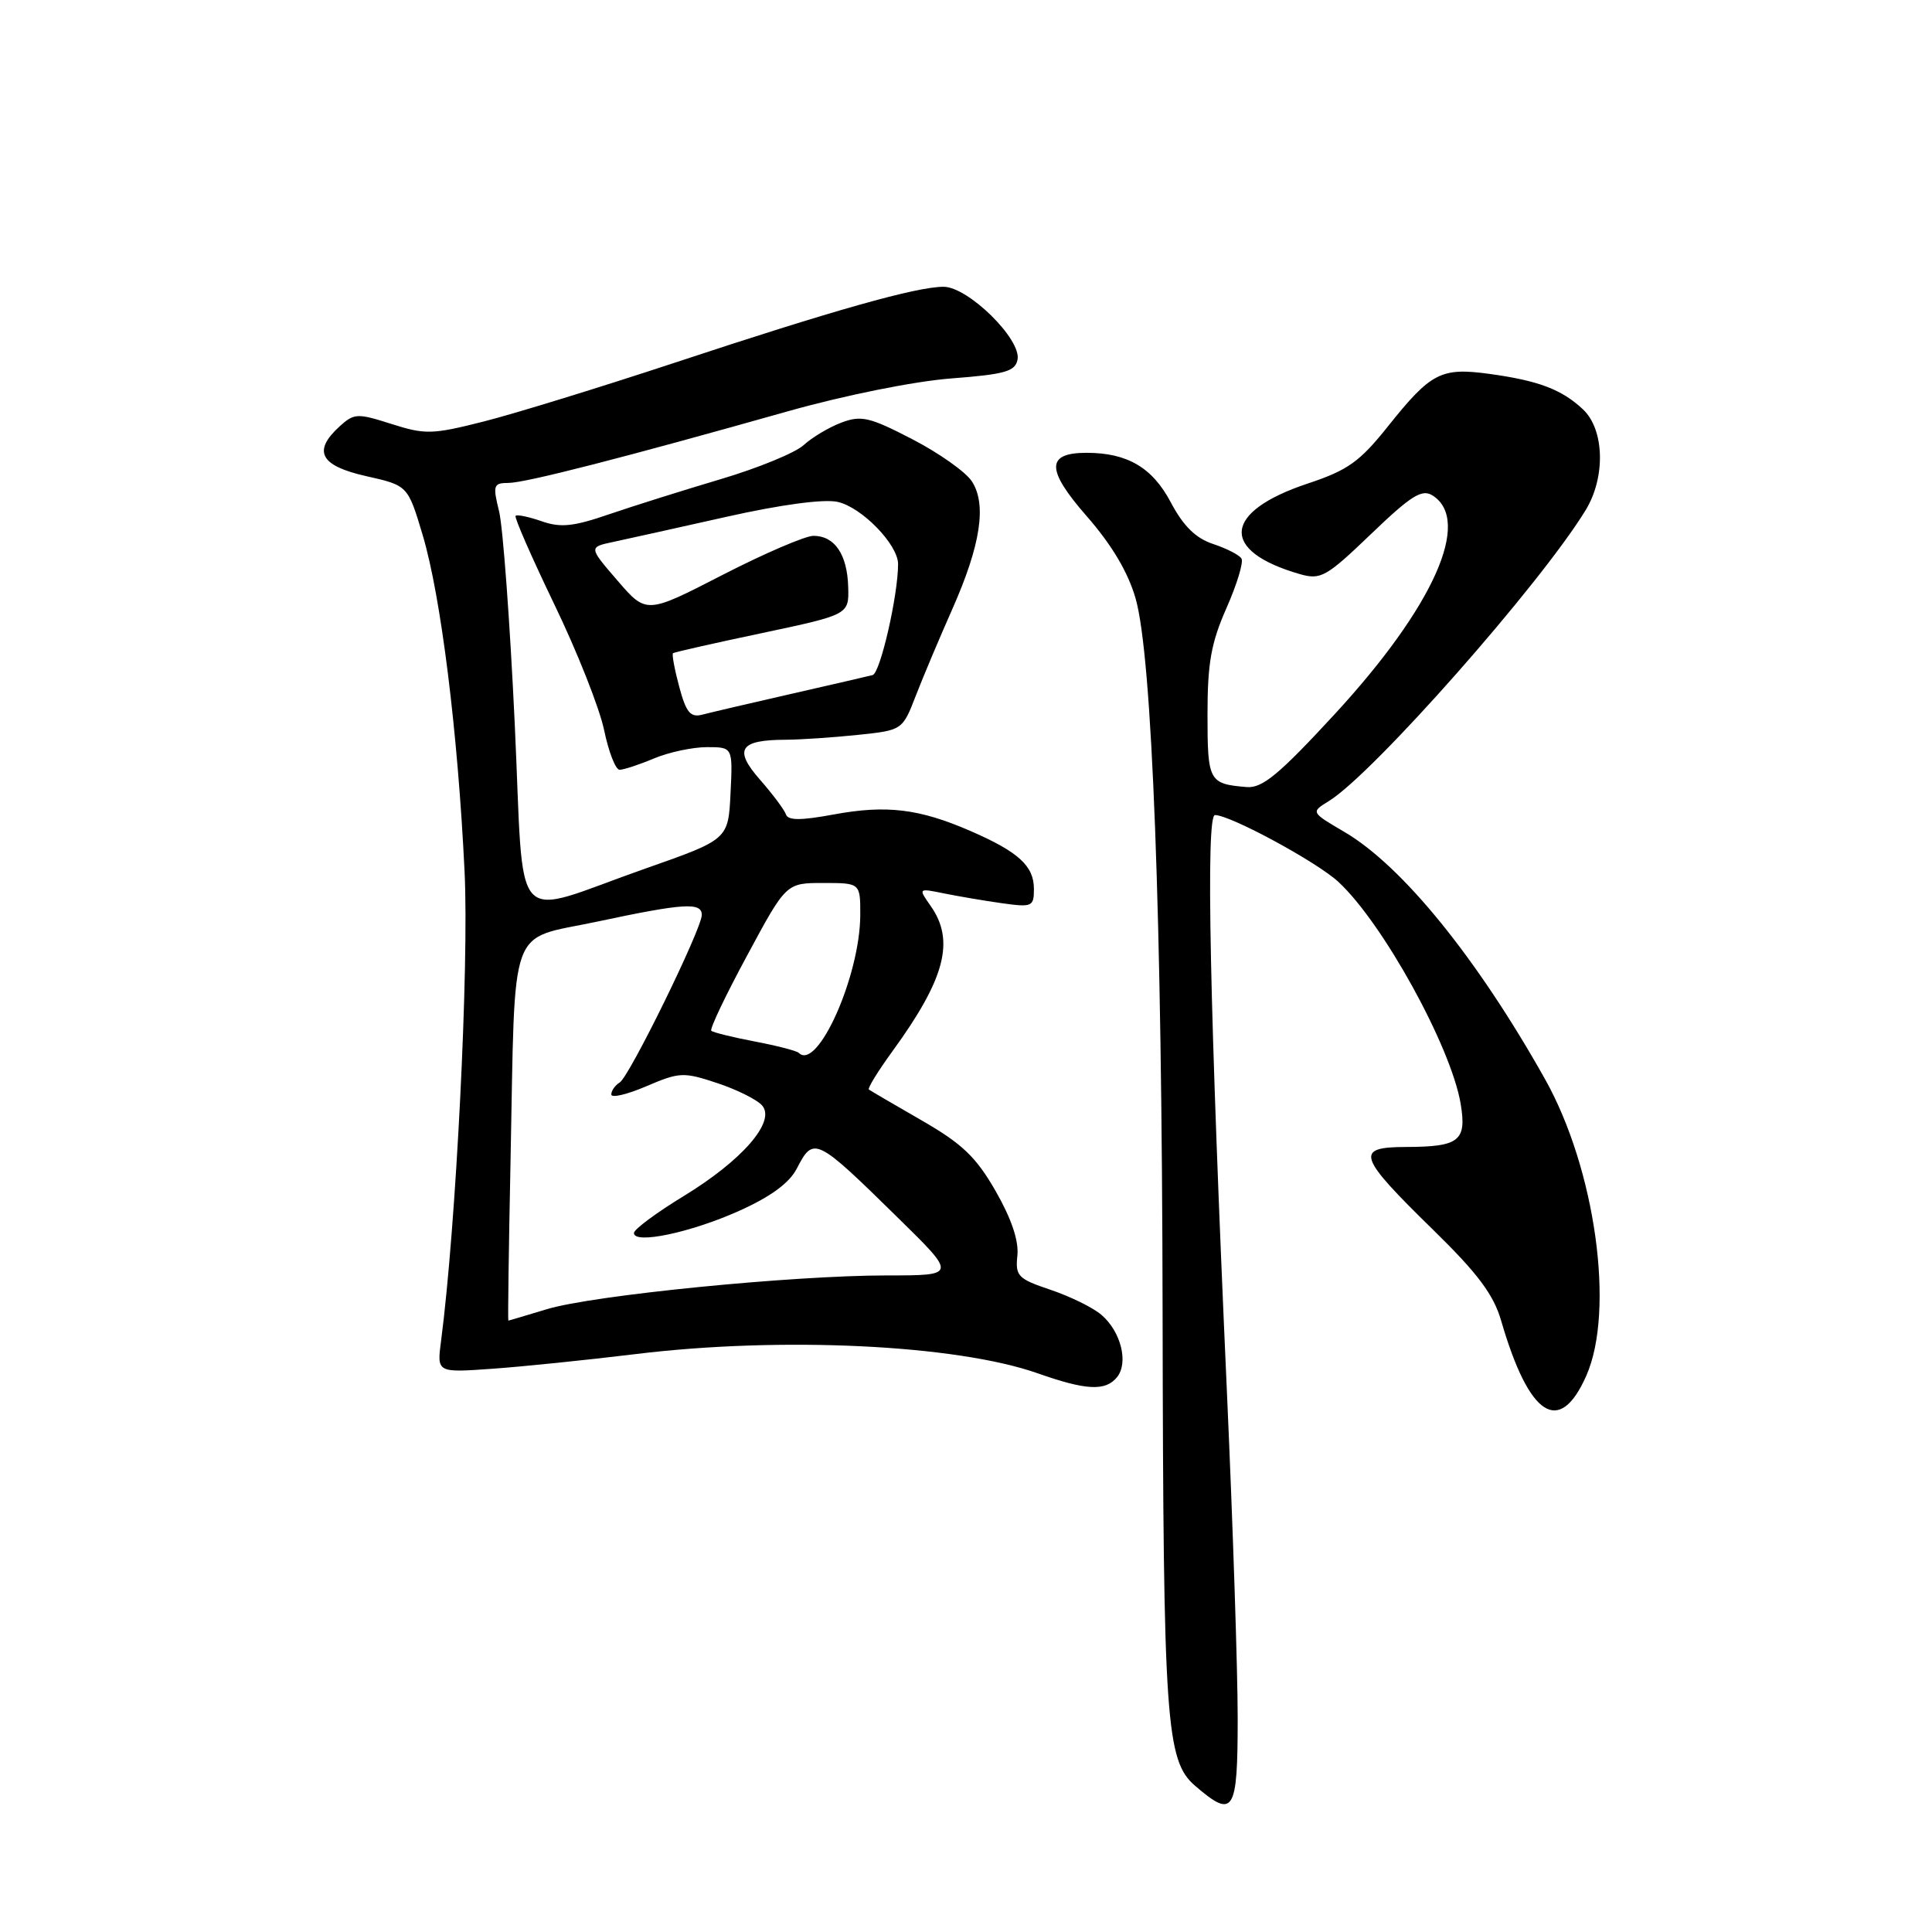 <?xml version="1.0" encoding="UTF-8" standalone="no"?>
<!DOCTYPE svg PUBLIC "-//W3C//DTD SVG 1.1//EN" "http://www.w3.org/Graphics/SVG/1.1/DTD/svg11.dtd" >
<svg xmlns="http://www.w3.org/2000/svg" xmlns:xlink="http://www.w3.org/1999/xlink" version="1.1" viewBox="0 0 256 256">
 <g >
 <path fill="currentColor"
d=" M 164.00 227.63 C 164.00 221.38 163.36 201.92 162.57 184.38 C 160.29 133.67 159.76 108.00 160.99 108.00 C 163.02 108.00 174.51 114.22 177.35 116.86 C 183.24 122.31 192.26 138.68 193.54 146.23 C 194.37 151.18 193.38 151.96 186.28 151.98 C 179.48 152.00 179.86 153.15 189.94 163.00 C 195.82 168.75 197.91 171.55 198.91 175.00 C 202.62 187.75 206.63 190.34 210.19 182.30 C 214.01 173.66 211.40 154.90 204.73 143.00 C 195.72 126.95 185.80 114.72 178.13 110.23 C 173.68 107.62 173.68 107.62 176.09 106.14 C 181.95 102.53 204.14 77.38 210.11 67.59 C 212.77 63.23 212.60 56.91 209.75 54.24 C 206.92 51.59 203.87 50.44 197.34 49.54 C 190.95 48.67 189.61 49.36 183.97 56.42 C 180.17 61.19 178.62 62.30 173.26 64.08 C 162.02 67.82 161.58 73.01 172.26 76.08 C 175.01 76.86 175.74 76.45 181.68 70.75 C 186.97 65.67 188.41 64.77 189.80 65.64 C 195.08 68.94 189.98 80.37 176.91 94.57 C 169.48 102.63 167.27 104.46 165.19 104.29 C 160.18 103.87 160.00 103.54 160.00 94.66 C 160.00 87.85 160.48 85.17 162.52 80.56 C 163.90 77.43 164.80 74.48 164.50 74.01 C 164.21 73.53 162.52 72.67 160.74 72.08 C 158.44 71.32 156.81 69.72 155.14 66.57 C 152.70 61.95 149.38 60.00 143.97 60.00 C 138.59 60.00 138.60 62.23 143.99 68.39 C 147.31 72.19 149.47 75.81 150.47 79.29 C 152.67 86.92 153.97 121.32 154.05 174.00 C 154.14 228.20 154.49 233.30 158.36 236.63 C 163.48 241.04 164.00 240.22 164.00 227.63 Z  M 147.99 182.51 C 149.57 180.61 148.55 176.45 145.94 174.22 C 144.84 173.27 141.82 171.79 139.22 170.91 C 134.87 169.45 134.52 169.09 134.81 166.35 C 135.01 164.41 134.01 161.45 131.92 157.81 C 129.32 153.29 127.50 151.55 122.11 148.45 C 118.48 146.36 115.33 144.52 115.13 144.37 C 114.93 144.22 116.33 141.94 118.25 139.30 C 125.22 129.72 126.56 124.67 123.33 120.06 C 121.66 117.68 121.66 117.68 125.08 118.38 C 126.96 118.76 130.41 119.35 132.75 119.68 C 136.77 120.24 137.00 120.14 137.00 117.79 C 137.00 114.74 134.96 112.88 128.59 110.11 C 121.82 107.16 117.45 106.63 110.48 107.92 C 106.11 108.73 104.41 108.73 104.14 107.91 C 103.93 107.30 102.39 105.24 100.71 103.32 C 97.18 99.30 97.99 98.04 104.10 98.02 C 106.09 98.01 110.38 97.72 113.64 97.38 C 119.58 96.76 119.58 96.76 121.37 92.13 C 122.36 89.58 124.53 84.44 126.19 80.70 C 129.95 72.21 130.77 66.83 128.77 63.77 C 127.95 62.52 124.39 60.01 120.87 58.19 C 115.22 55.26 114.11 55.01 111.48 56.00 C 109.84 56.62 107.60 57.96 106.50 58.97 C 105.40 59.99 100.45 62.02 95.50 63.49 C 90.55 64.96 83.88 67.06 80.69 68.15 C 75.99 69.77 74.28 69.95 71.78 69.07 C 70.07 68.48 68.52 68.15 68.32 68.35 C 68.12 68.54 70.44 73.83 73.46 80.10 C 76.49 86.37 79.45 93.86 80.05 96.75 C 80.65 99.64 81.57 102.00 82.10 102.00 C 82.63 102.00 84.68 101.33 86.65 100.50 C 88.63 99.67 91.79 99.00 93.67 99.00 C 97.10 99.00 97.10 99.00 96.80 105.11 C 96.50 111.23 96.50 111.23 85.54 115.08 C 67.32 121.48 69.53 123.95 68.20 95.79 C 67.57 82.43 66.64 69.81 66.13 67.75 C 65.28 64.30 65.38 64.00 67.36 63.99 C 69.60 63.99 82.54 60.67 104.50 54.47 C 111.96 52.37 121.12 50.53 125.99 50.15 C 133.18 49.60 134.53 49.22 134.83 47.64 C 135.35 44.95 128.27 38.00 125.03 38.00 C 121.43 38.00 110.45 41.10 89.50 48.03 C 79.60 51.30 68.17 54.82 64.10 55.85 C 57.27 57.58 56.34 57.60 51.88 56.18 C 47.37 54.74 46.93 54.75 45.03 56.47 C 41.38 59.78 42.41 61.72 48.52 63.09 C 54.04 64.33 54.04 64.33 56.01 70.91 C 58.43 79.03 60.67 97.02 61.56 115.52 C 62.16 128.03 60.44 162.41 58.44 177.70 C 57.89 181.89 57.89 181.89 65.20 181.37 C 69.21 181.09 77.75 180.21 84.17 179.43 C 103.51 177.06 126.71 178.17 137.50 181.97 C 143.91 184.23 146.46 184.36 147.99 182.51 Z  M 67.65 153.75 C 68.30 121.67 67.22 124.65 79.08 122.13 C 90.62 119.67 93.01 119.52 92.99 121.25 C 92.96 123.13 83.41 142.63 82.12 143.43 C 81.50 143.81 81.00 144.53 81.00 145.02 C 81.00 145.52 83.09 145.03 85.65 143.93 C 90.05 142.05 90.57 142.03 95.08 143.53 C 97.70 144.40 100.37 145.74 101.01 146.51 C 102.79 148.65 98.33 153.77 90.57 158.50 C 86.96 160.70 84.00 162.90 84.00 163.38 C 84.00 164.91 91.51 163.33 97.93 160.45 C 102.12 158.57 104.59 156.76 105.58 154.84 C 107.81 150.53 108.08 150.66 119.01 161.39 C 126.77 169.00 126.77 169.00 117.55 169.00 C 104.98 169.00 78.58 171.62 72.48 173.47 C 69.74 174.30 67.44 174.98 67.36 174.99 C 67.28 175.00 67.41 165.44 67.65 153.75 Z  M 105.84 139.51 C 105.57 139.24 102.94 138.56 100.00 138.00 C 97.06 137.44 94.47 136.80 94.25 136.58 C 94.02 136.35 96.16 131.86 99.01 126.59 C 104.17 117.00 104.17 117.00 109.09 117.00 C 114.00 117.00 114.00 117.00 113.99 121.25 C 113.96 129.33 108.31 141.98 105.84 139.51 Z  M 90.00 91.00 C 89.38 88.69 89.01 86.69 89.18 86.55 C 89.36 86.42 94.67 85.21 101.00 83.88 C 112.50 81.44 112.50 81.44 112.39 77.74 C 112.26 73.45 110.59 71.00 107.79 71.00 C 106.71 71.00 101.29 73.33 95.74 76.18 C 85.65 81.37 85.65 81.37 81.82 76.93 C 78.00 72.50 78.00 72.50 81.25 71.81 C 83.04 71.43 89.79 69.93 96.26 68.48 C 103.47 66.86 109.16 66.10 110.98 66.50 C 114.18 67.20 119.00 72.16 119.00 74.74 C 119.00 78.89 116.64 89.18 115.63 89.45 C 115.01 89.61 110.12 90.74 104.76 91.96 C 99.40 93.18 94.15 94.41 93.08 94.69 C 91.49 95.11 90.92 94.43 90.00 91.00 Z "/>
</g>
</svg>